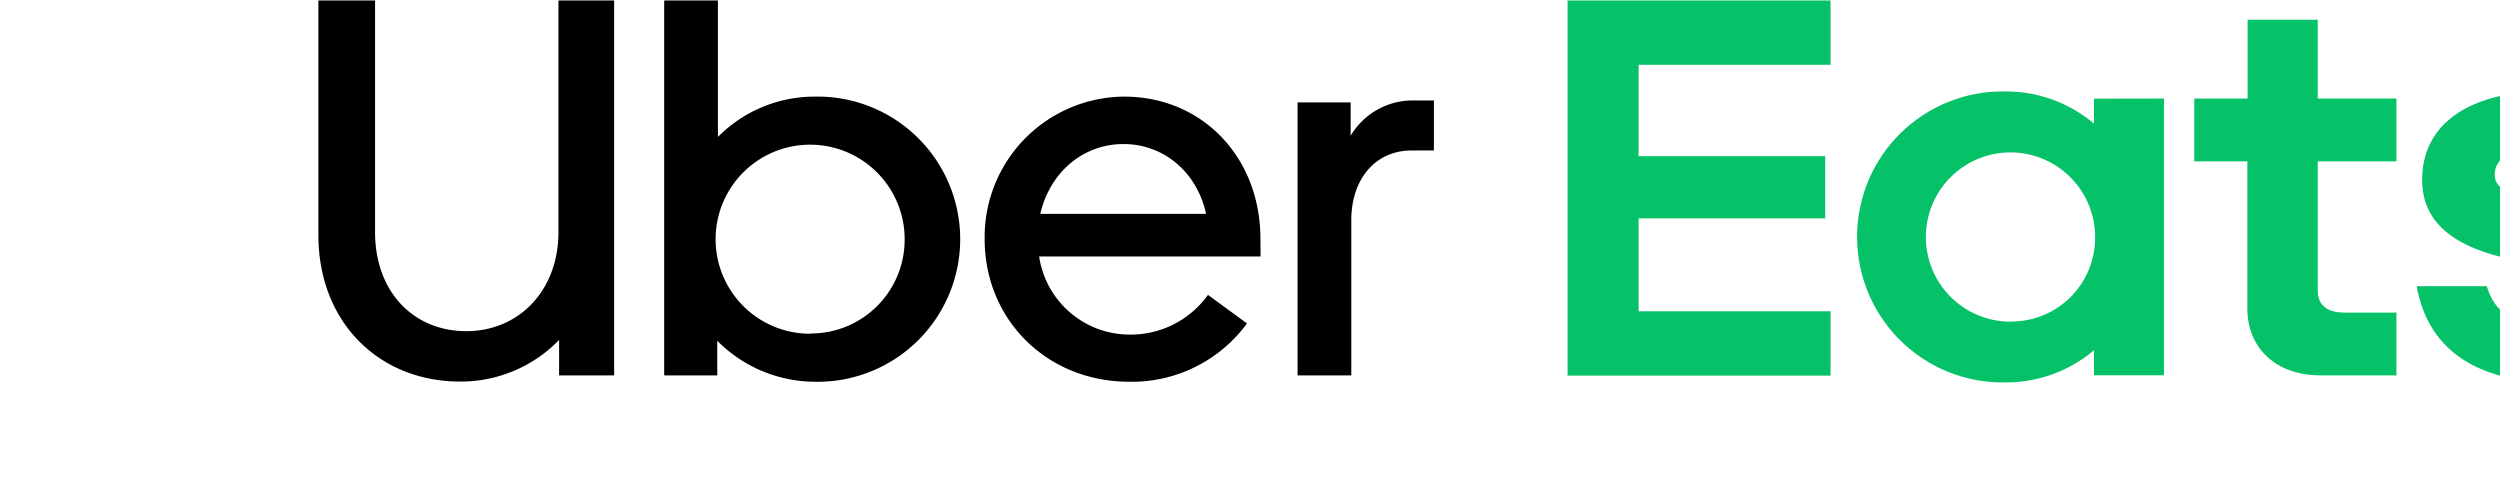<svg height="400" width="2000" xmlns="http://www.w3.org/2000/svg" viewBox="0 0.175 289.936 77.702"><g fill="none"><path d="M194.32.25h40.87v10h-29.83v14.2h29v9.66h-29v14.44h29.83v10h-40.87zM348.06 59.6c12.53 0 19.59-6 19.59-14.24 0-5.87-4.18-10.25-12.93-12.15l-9.25-1.89c-5.37-1-7.06-2-7.06-4 0-2.59 2.59-4.18 7.36-4.18 5.17 0 9 1.39 10 6.17h10.84c-.59-9-7.06-14.94-20.18-14.94-11.34 0-19.3 4.68-19.3 13.75 0 6.27 4.38 10.35 13.83 12.34l10.34 2.39c4.08.8 5.17 1.9 5.17 3.59 0 2.69-3.08 4.38-8.06 4.38-6.26 0-9.84-1.39-11.23-6.17h-10.9c1.59 8.98 8.25 14.95 21.78 14.95zm-24.93-1.09H311.4c-7.36 0-11.44-4.58-11.44-10.36v-22.9h-8.25v-9.76H300V3.24h10.9v12.25h12.23v9.76H310.9v20.11c0 2.29 1.59 3.39 4.08 3.39h8.15zm-47-43v3.88a21.16 21.16 0 0 0-13.73-5 22.61 22.61 0 1 0 0 45.21 21.1 21.1 0 0 0 13.73-5v3.89H287v-43zM263.3 50.16a13.15 13.15 0 1 1 13-13.14 13 13 0 0 1-13.02 13.12z" fill="#05c167"/><path d="M170.06 23.56c-5.47 0-9.35 4.28-9.35 10.85v24.1h-8.35V16.09h8.25v5.18a11.19 11.19 0 0 1 9.94-5.48h3v7.77zM146.59 37.3c0-12.65-9-22.11-21.18-22.11a21.83 21.83 0 0 0-21.68 22.11c0 12.64 9.75 22.2 22.47 22.2a22.17 22.17 0 0 0 18.3-9.06L138.44 46a14.78 14.78 0 0 1-12.24 6.17 14.22 14.22 0 0 1-14-12.14h34.41zm-34.21-3.89c1.49-6.47 6.66-10.85 12.93-10.85s11.43 4.38 12.83 10.85zm-35.1-18.22a21.12 21.12 0 0 0-15 6.27V.25h-8.35v58.26h8.25v-5.38A21.45 21.45 0 0 0 77.3 59.5a22.16 22.16 0 1 0 0-44.31zm-.6 36.85A14.69 14.69 0 1 1 91.3 37.4 14.58 14.58 0 0 1 76.68 52zm-53.5-.4c8.06 0 14.32-6.18 14.32-15.44V.25h8.65v58.26H37.6V53a21.24 21.24 0 0 1-15.41 6.47c-12.43 0-22-9.06-22-22.8V.25H9v36c0 9.31 6 15.39 14.18 15.39z" fill="#000"/></g></svg>